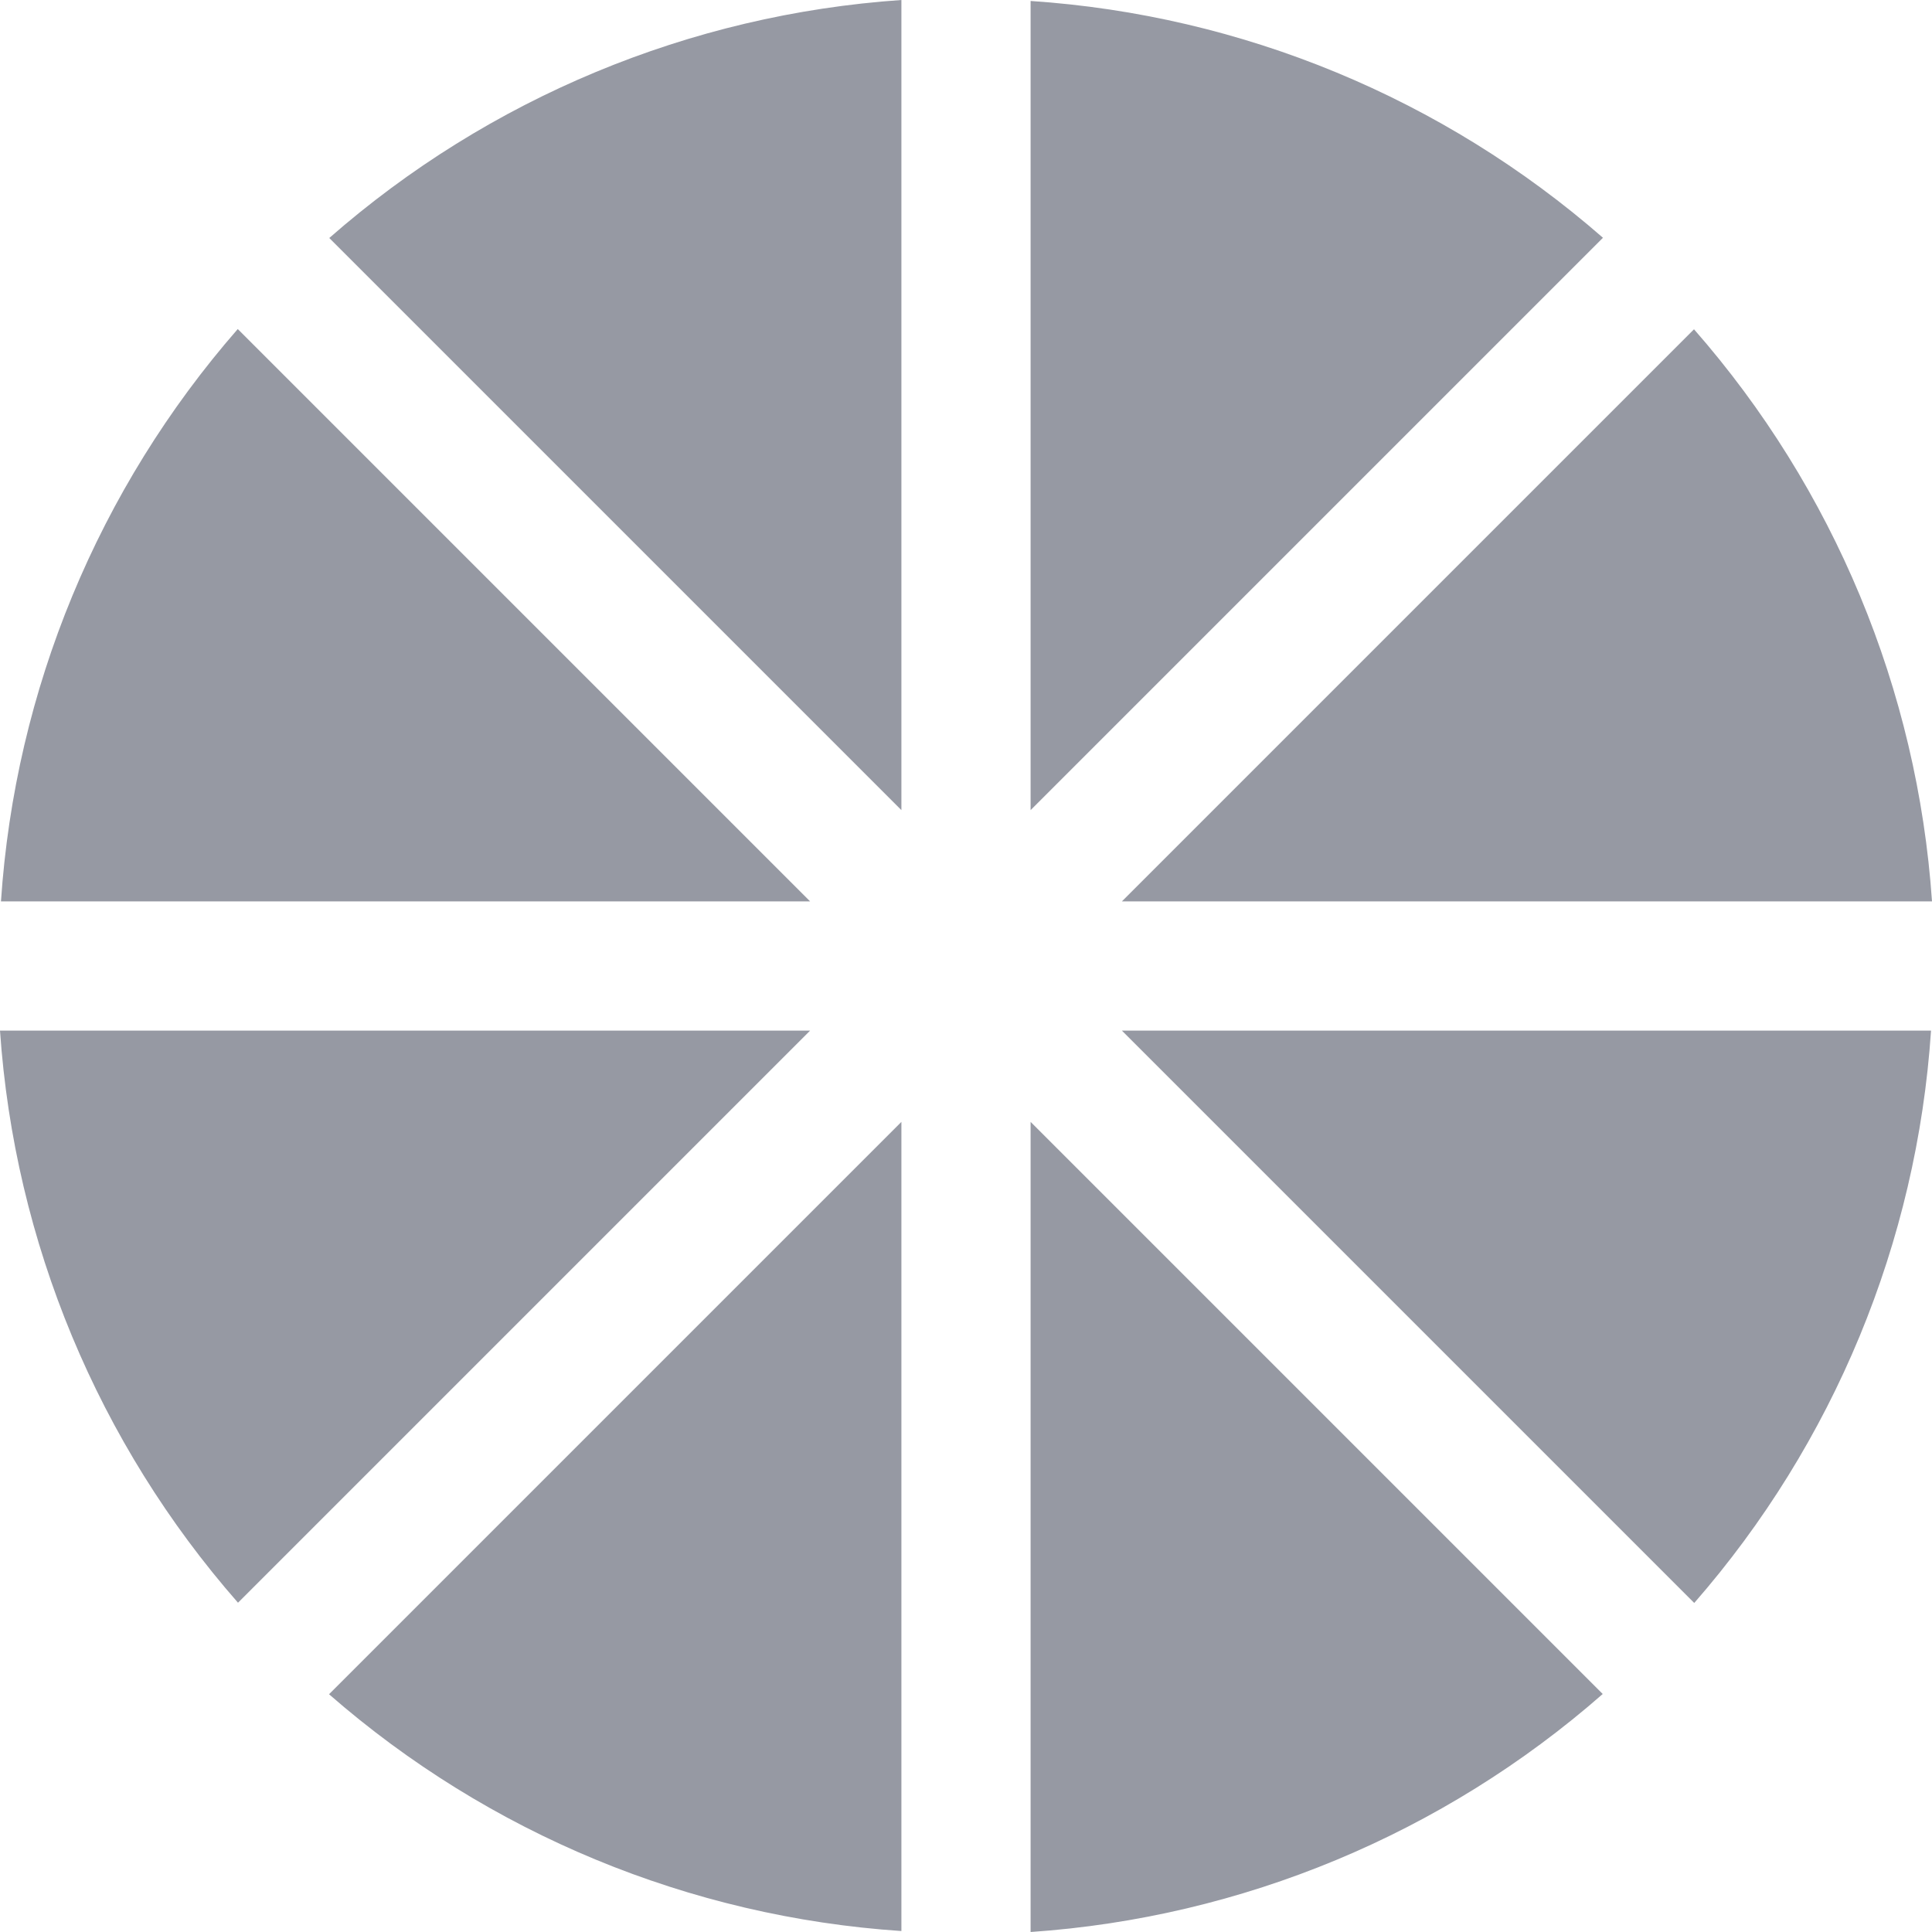 <svg xmlns="http://www.w3.org/2000/svg" style="isolation:isolate" width="16" height="16" viewBox="0 0 16 16">
 <defs>
  <style id="current-color-scheme" type="text/css">
   .ColorScheme-Text { color:#c0caf5; } .ColorScheme-Highlight { color:#5294e2; }
  </style>
  <linearGradient id="arrongin" x1="0%" x2="0%" y1="0%" y2="100%">
   <stop offset="0%" style="stop-color:#dd9b44; stop-opacity:1"/>
   <stop offset="100%" style="stop-color:#ad6c16; stop-opacity:1"/>
  </linearGradient>
  <linearGradient id="aurora" x1="0%" x2="0%" y1="0%" y2="100%">
   <stop offset="0%" style="stop-color:#09D4DF; stop-opacity:1"/>
   <stop offset="100%" style="stop-color:#9269F4; stop-opacity:1"/>
  </linearGradient>
  <linearGradient id="fitdance" x1="0%" x2="0%" y1="0%" y2="100%">
   <stop offset="0%" style="stop-color:#1AD6AB; stop-opacity:1"/>
   <stop offset="100%" style="stop-color:#329DB6; stop-opacity:1"/>
  </linearGradient>
  <linearGradient id="oomox" x1="0%" x2="0%" y1="0%" y2="100%">
   <stop offset="0%" style="stop-color:#9699a3; stop-opacity:1"/>
   <stop offset="100%" style="stop-color:#9699a3; stop-opacity:1"/>
  </linearGradient>
  <linearGradient id="rainblue" x1="0%" x2="0%" y1="0%" y2="100%">
   <stop offset="0%" style="stop-color:#00F260; stop-opacity:1"/>
   <stop offset="100%" style="stop-color:#0575E6; stop-opacity:1"/>
  </linearGradient>
  <linearGradient id="sunrise" x1="0%" x2="0%" y1="0%" y2="100%">
   <stop offset="0%" style="stop-color: #FF8501; stop-opacity:1"/>
   <stop offset="100%" style="stop-color: #FFCB01; stop-opacity:1"/>
  </linearGradient>
  <linearGradient id="telinkrin" x1="0%" x2="0%" y1="0%" y2="100%">
   <stop offset="0%" style="stop-color: #b2ced6; stop-opacity:1"/>
   <stop offset="100%" style="stop-color: #6da5b7; stop-opacity:1"/>
  </linearGradient>
  <linearGradient id="60spsycho" x1="0%" x2="0%" y1="0%" y2="100%">
   <stop offset="0%" style="stop-color: #df5940; stop-opacity:1"/>
   <stop offset="25%" style="stop-color: #d8d15f; stop-opacity:1"/>
   <stop offset="50%" style="stop-color: #e9882a; stop-opacity:1"/>
   <stop offset="100%" style="stop-color: #279362; stop-opacity:1"/>
  </linearGradient>
  <linearGradient id="90ssummer" x1="0%" x2="0%" y1="0%" y2="100%">
   <stop offset="0%" style="stop-color: #f618c7; stop-opacity:1"/>
   <stop offset="20%" style="stop-color: #94ffab; stop-opacity:1"/>
   <stop offset="50%" style="stop-color: #fbfd54; stop-opacity:1"/>
   <stop offset="100%" style="stop-color: #0f83ae; stop-opacity:1"/>
  </linearGradient>
  <clipPath id="_clipPath_dQJjAZSJx1RurC5HfjXmFG780SjZn3yS">
   <rect width="16" height="16"/>
  </clipPath>
 </defs>
 <g clip-path="url(#_clipPath_dQJjAZSJx1RurC5HfjXmFG780SjZn3yS)">
  <rect style="fill:url(#oomox)" class="ColorScheme-Text" fill-opacity="0" width="16" height="16"/>
  <path style="fill:url(#oomox)" class="ColorScheme-Text" d="M 7.465 0 C 5.713 0.12 4.048 0.813 2.727 1.971 L 7.465 6.709 L 7.465 0 Z M 8.535 0.008 L 8.535 6.709 L 13.275 1.969 C 11.952 0.814 10.287 0.125 8.535 0.008 Z M 1.969 2.725 C 0.814 4.048 0.125 5.713 0.008 7.465 L 6.709 7.465 L 1.969 2.725 Z M 14.029 2.727 L 9.291 7.465 L 16 7.465 C 15.88 5.713 15.187 4.048 14.029 2.727 L 14.029 2.727 Z M 0 8.535 C 0.12 10.287 0.813 11.952 1.971 13.273 L 6.709 8.535 L 0 8.535 Z M 9.291 8.535 L 14.031 13.275 C 15.186 11.952 15.875 10.287 15.992 8.535 L 9.291 8.535 Z M 7.465 9.291 L 2.725 14.031 C 4.048 15.186 5.713 15.875 7.465 15.992 L 7.465 9.291 Z M 8.535 9.291 L 8.535 16 C 10.287 15.88 11.952 15.187 13.273 14.029 L 8.535 9.291 Z"/>
 </g>
</svg>
